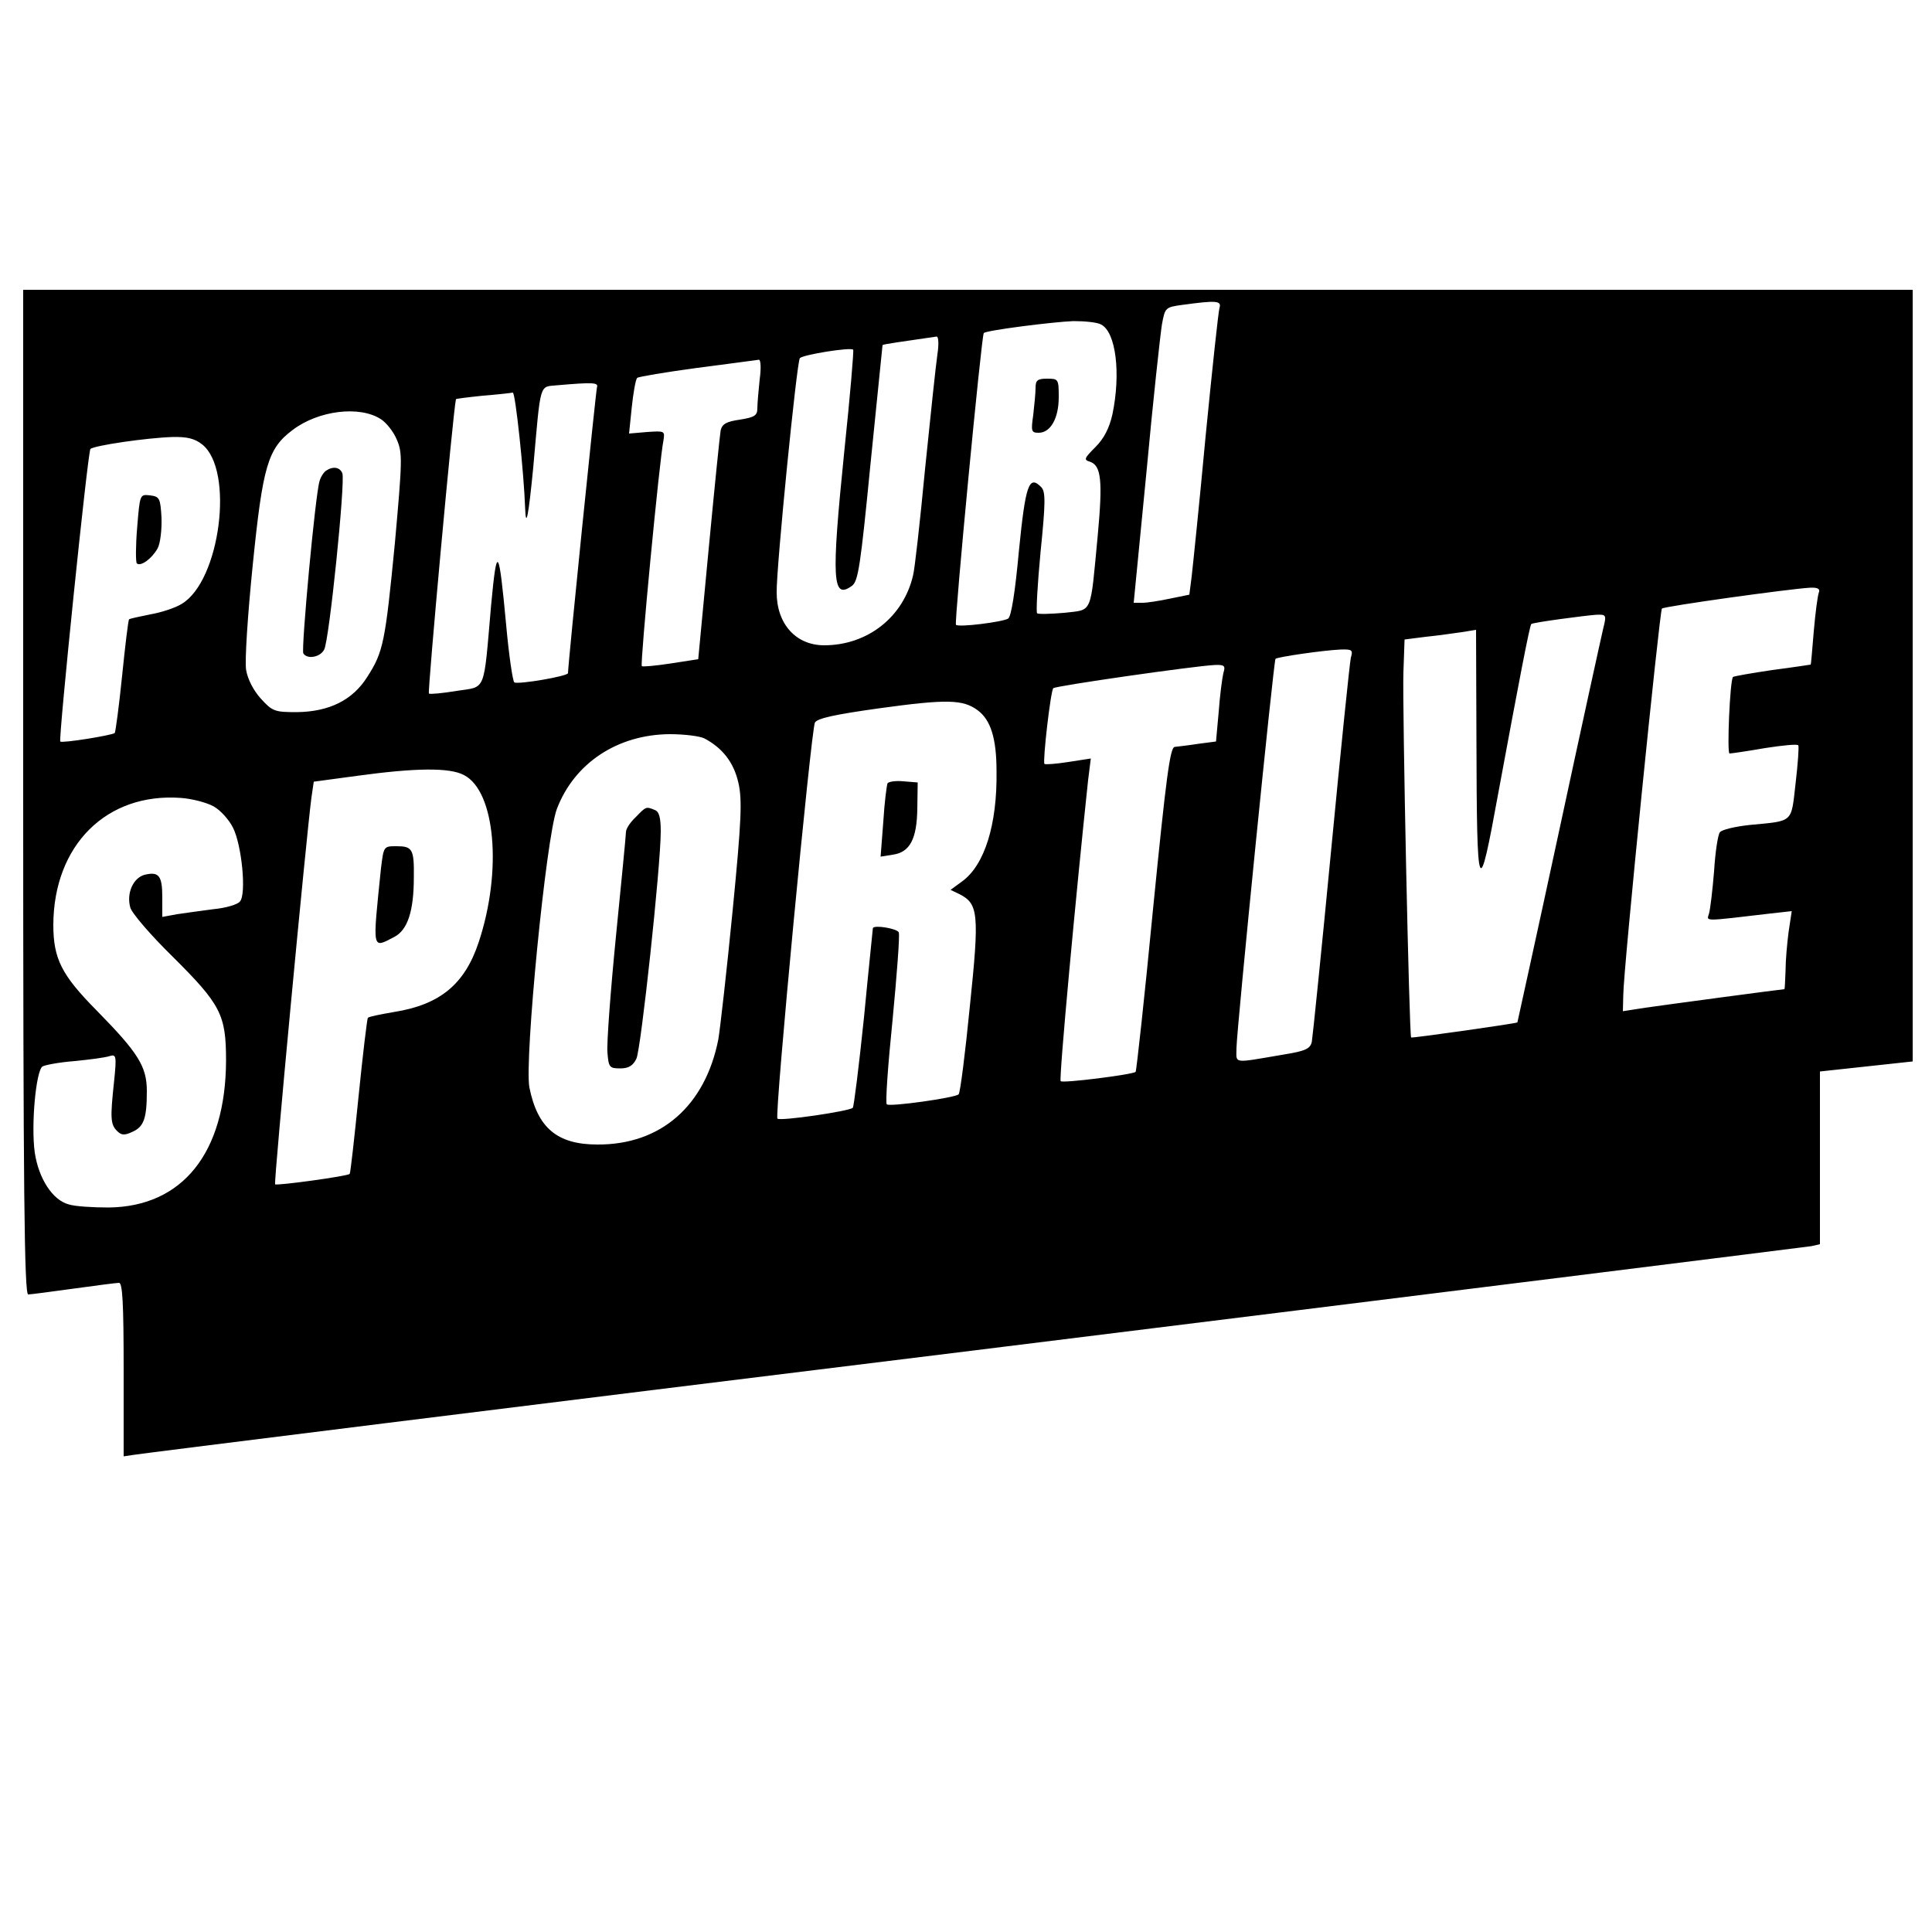 <?xml version="1.0" standalone="no"?>
<!DOCTYPE svg PUBLIC "-//W3C//DTD SVG 20010904//EN"
 "http://www.w3.org/TR/2001/REC-SVG-20010904/DTD/svg10.dtd">
<svg version="1.0" xmlns="http://www.w3.org/2000/svg"
 width="500pt" height="500pt" viewBox="0 0 500 500"
 preserveAspectRatio="xMidYMid meet">
<g transform="translate(0,500) scale(0.1,-0.1)"
fill="#000000" stroke="none">
<path d="M60 2950 c0 -1034 3 -1300 13 -1300 6 0 59 7 117 15 58 8 111 15 118
15 9 0 12 -51 12 -225 l0 -224 27 4 c16 3 993 125 2173 270 1180 146 2155 268
2168 270 l22 5 0 224 0 223 120 13 120 13 0 998 0 999 -2445 0 -2445 0 0
-1300z m3096 1253 c-3 -10 -19 -160 -36 -333 -16 -173 -33 -336 -36 -362 l-6
-47 -49 -10 c-28 -6 -60 -11 -72 -11 l-23 0 33 338 c17 185 36 357 40 382 8
44 9 45 53 51 88 12 102 11 96 -8z m-306 -43 c38 -20 51 -126 29 -232 -8 -36
-22 -63 -44 -85 -29 -29 -31 -33 -14 -38 29 -10 33 -49 20 -190 -20 -209 -12
-192 -87 -201 -36 -3 -67 -4 -70 -1 -3 3 1 75 9 159 13 128 13 155 2 167 -32
33 -41 7 -58 -164 -10 -109 -20 -171 -28 -176 -16 -9 -128 -23 -135 -16 -5 5
66 748 72 755 5 7 179 29 232 31 29 0 62 -3 72 -9z m-424 -77 c-4 -27 -18
-160 -32 -297 -13 -137 -27 -261 -31 -275 -25 -108 -118 -181 -230 -181 -73 0
-123 55 -123 137 -1 64 52 597 60 606 7 9 132 29 138 22 2 -2 -8 -120 -23
-263 -34 -335 -31 -385 20 -348 16 12 22 51 48 317 17 167 31 305 31 306 1 2
50 9 140 22 5 0 6 -20 2 -46z m-460 -65 c-3 -29 -6 -63 -6 -75 0 -18 -7 -23
-45 -29 -35 -5 -46 -11 -50 -28 -2 -11 -16 -149 -31 -307 l-27 -285 -71 -11
c-39 -6 -73 -9 -75 -7 -5 4 46 538 56 584 4 25 3 25 -42 22 l-47 -4 7 68 c4
38 10 72 14 76 3 3 74 15 156 26 83 11 154 20 159 21 5 0 6 -23 2 -51z m-421
-20 c-3 -10 -75 -716 -75 -740 0 -8 -129 -30 -139 -24 -4 3 -14 70 -21 148
-19 204 -24 212 -39 52 -20 -230 -12 -210 -89 -222 -36 -6 -68 -9 -72 -7 -4 2
62 726 70 762 0 1 31 5 70 9 38 3 73 7 77 8 7 1 29 -210 32 -298 2 -58 9 -19
21 104 20 226 15 208 63 213 92 8 106 7 102 -5z m-559 -83 c14 -9 33 -33 41
-53 15 -34 14 -55 -5 -267 -25 -257 -30 -282 -71 -346 -38 -61 -99 -91 -183
-92 -57 0 -63 2 -93 35 -19 21 -34 50 -38 74 -4 21 4 143 17 271 26 257 39
302 103 350 67 51 174 64 229 28z m-463 -65 c84 -66 47 -354 -53 -413 -16 -10
-52 -22 -81 -27 -29 -6 -54 -11 -55 -13 -2 -1 -10 -67 -18 -146 -8 -79 -17
-145 -19 -148 -7 -6 -137 -27 -141 -22 -5 7 71 749 78 757 9 9 146 29 212 31
38 1 58 -4 77 -19z m4184 -384 c-3 -8 -9 -53 -13 -100 -4 -47 -7 -86 -8 -86 0
0 -45 -7 -99 -14 -54 -8 -100 -16 -102 -18 -8 -8 -16 -198 -9 -198 5 0 46 6
92 14 45 7 84 11 86 7 2 -3 -1 -47 -7 -98 -12 -104 -4 -97 -119 -108 -37 -4
-72 -12 -77 -19 -5 -6 -12 -51 -15 -101 -4 -49 -10 -99 -13 -109 -6 -21 -19
-21 160 0 l54 6 -8 -53 c-4 -30 -8 -75 -8 -101 -1 -27 -2 -48 -3 -48 -6 0
-305 -40 -360 -48 l-58 -9 1 41 c0 65 94 994 100 1001 6 6 330 51 383 54 21 1
27 -3 23 -13z m-558 -93 c-5 -21 -57 -258 -115 -528 -58 -269 -107 -491 -107
-491 -4 -3 -272 -41 -275 -39 -5 4 -23 860 -20 945 l3 85 55 7 c30 3 72 9 93
12 l37 6 1 -282 c1 -415 5 -424 57 -138 52 281 81 433 85 435 3 4 139 22 168
24 26 1 27 0 18 -36z m-653 -75 c-3 -13 -26 -237 -51 -498 -25 -261 -48 -485
-50 -496 -4 -18 -16 -24 -72 -33 -136 -23 -123 -25 -123 17 1 53 96 1001 101
1007 6 5 123 22 168 24 30 1 33 -1 27 -21z m-330 -40 c-3 -13 -9 -58 -12 -100
l-7 -77 -46 -6 c-25 -4 -53 -7 -61 -8 -12 -2 -22 -78 -56 -420 -22 -229 -43
-419 -45 -421 -8 -7 -189 -30 -194 -24 -5 5 40 489 71 779 l7 56 -58 -9 c-32
-5 -59 -7 -62 -5 -5 6 16 190 23 196 6 6 368 58 418 60 25 1 28 -2 22 -21z
m-636 -96 c34 -25 49 -73 49 -158 2 -138 -31 -243 -89 -285 l-30 -22 23 -11
c49 -25 52 -50 27 -290 -12 -122 -25 -224 -29 -228 -8 -9 -179 -33 -186 -26
-4 3 3 102 15 219 11 116 19 218 16 226 -4 10 -64 20 -67 11 0 -2 -11 -105
-23 -231 -13 -125 -26 -230 -29 -234 -10 -9 -188 -35 -195 -28 -8 8 87 1005
97 1025 6 11 52 21 167 37 174 24 216 23 254 -5z m-707 -73 c47 -25 76 -62 88
-115 10 -44 8 -96 -15 -331 -15 -153 -32 -303 -37 -333 -34 -172 -149 -273
-313 -272 -104 0 -155 43 -176 148 -13 71 43 645 71 720 45 119 157 193 292
194 38 0 78 -5 90 -11z m-622 -95 c81 -42 99 -248 38 -432 -36 -109 -100 -162
-219 -181 -35 -6 -65 -12 -68 -15 -2 -3 -13 -94 -24 -203 -11 -109 -21 -199
-23 -201 -5 -6 -189 -31 -193 -27 -4 4 81 904 94 1001 l6 41 111 15 c153 21
241 22 278 2z m-648 -81 c18 -10 40 -35 50 -55 23 -46 35 -172 18 -191 -6 -8
-37 -17 -69 -20 -31 -4 -74 -10 -94 -13 l-38 -7 0 51 c0 56 -9 67 -46 58 -29
-8 -47 -47 -37 -84 3 -14 52 -71 108 -126 127 -126 140 -152 140 -271 -1 -239
-113 -378 -304 -380 -42 0 -88 3 -103 8 -42 11 -78 67 -88 134 -10 71 3 212
20 223 7 4 44 11 84 14 39 4 79 9 90 13 17 5 18 0 11 -68 -10 -93 -9 -109 8
-126 11 -11 19 -12 40 -2 29 13 37 34 37 105 0 64 -22 99 -130 209 -91 92
-112 134 -112 222 1 206 138 342 330 328 29 -2 67 -12 85 -22z"/>
<path d="M2680 3996 c0 -13 -3 -44 -6 -70 -6 -42 -5 -46 14 -46 31 0 52 38 52
92 0 47 -1 48 -30 48 -25 0 -30 -4 -30 -24z"/>
<path d="M844 3782 c-6 -4 -14 -16 -17 -27 -11 -34 -48 -436 -42 -446 10 -16
44 -10 54 10 13 23 55 435 47 456 -6 16 -24 19 -42 7z"/>
<path d="M355 3635 c-4 -47 -4 -89 -1 -93 10 -9 39 12 54 39 7 13 11 49 10 79
-3 51 -5 55 -30 58 -26 3 -26 3 -33 -83z"/>
<path d="M2297 2973 c-2 -4 -8 -49 -11 -99 l-7 -91 31 5 c45 6 63 41 64 120
l1 67 -37 3 c-20 2 -38 -1 -41 -5z"/>
<path d="M1645 2885 c-14 -13 -25 -30 -25 -38 0 -8 -12 -130 -26 -271 -14
-141 -24 -276 -22 -299 3 -39 5 -42 33 -42 22 0 33 7 42 25 12 26 63 499 63
588 0 36 -4 52 -16 56 -22 9 -22 9 -49 -19z"/>
<path d="M986 2753 c-22 -215 -24 -208 34 -178 35 18 51 67 51 155 1 73 -4 80
-45 80 -33 0 -33 0 -40 -57z"/>
</g>
</svg>
